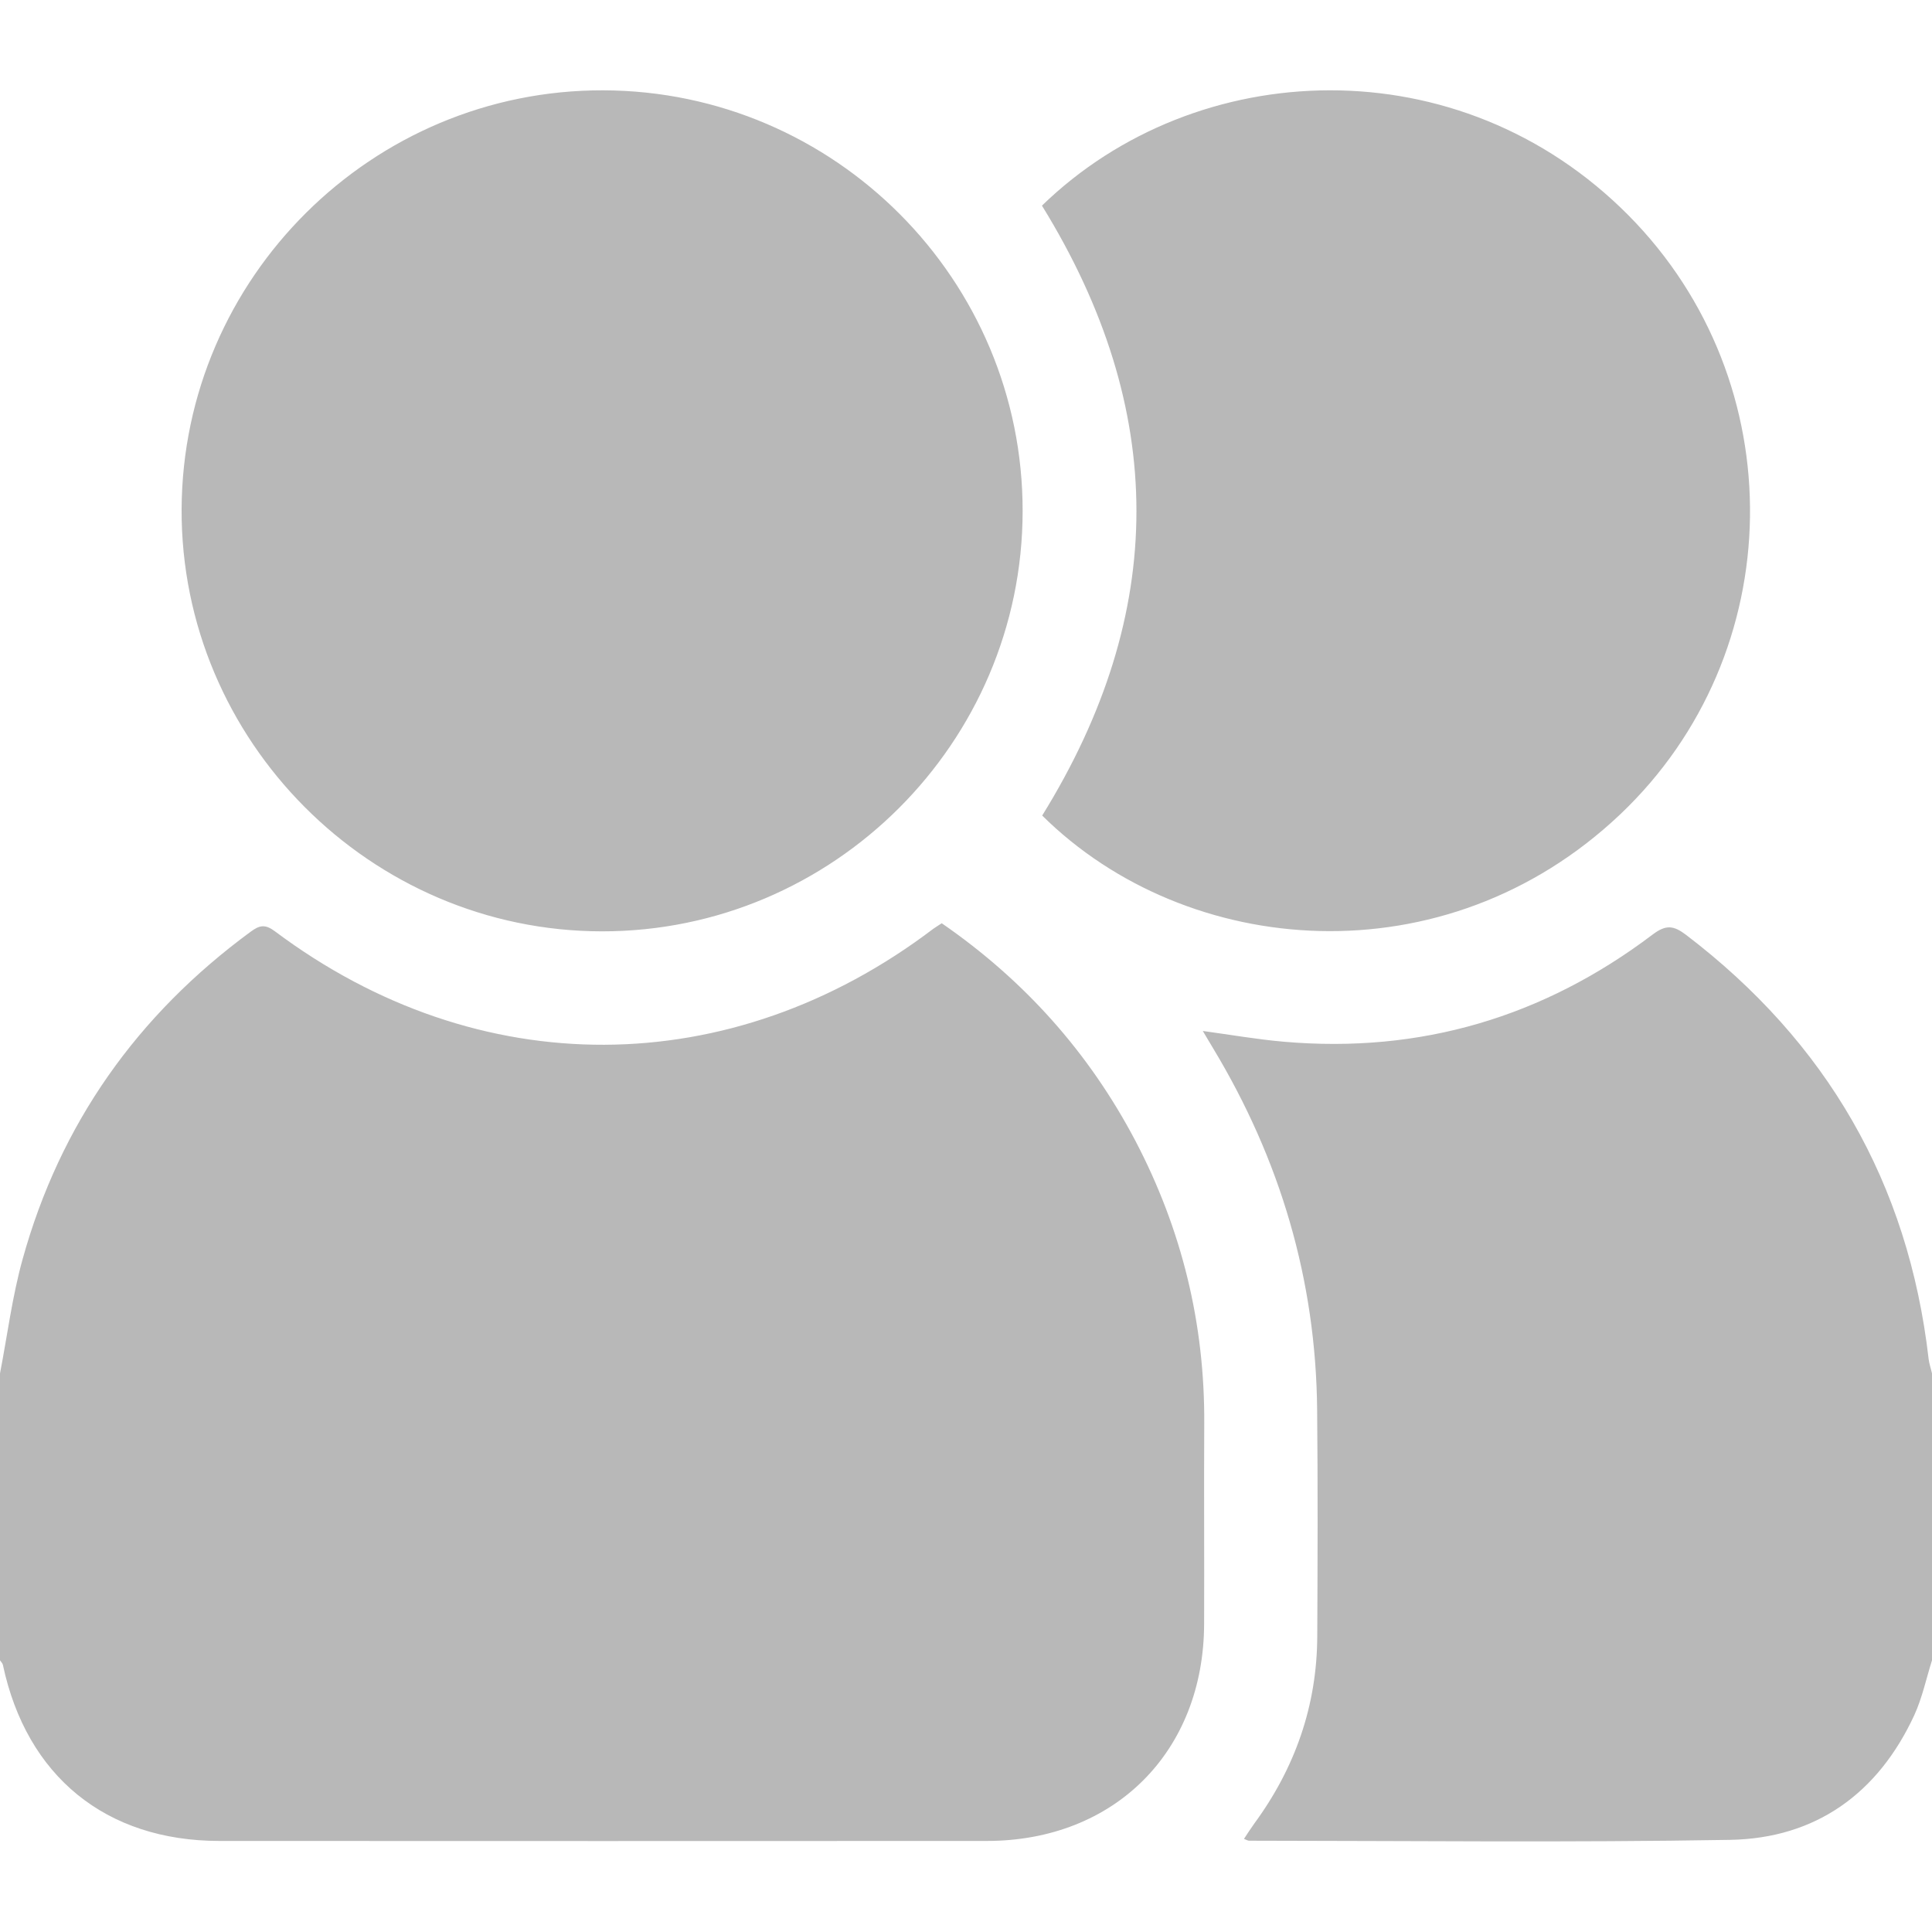 <?xml version="1.0" encoding="UTF-8"?>
<svg width="16px" height="16px" viewBox="0 0 16 16" version="1.1" xmlns="http://www.w3.org/2000/svg" xmlns:xlink="http://www.w3.org/1999/xlink">
    <title>编组 23</title>
    <g id="页面-1" stroke="none" stroke-width="1" fill="none" fill-rule="evenodd">
        <g id="切图" transform="translate(-75, -145)">
            <g id="编组-2" transform="translate(43, 59)">
                <g id="编组-23" transform="translate(32, 86)">
                    <rect id="矩形备份-2" x="0" y="0" width="16" height="16"></rect>
                    <path d="M13.963,7.742 C15.128,8.63 15.804,9.796 15.972,11.254 C15.977,11.295 15.991,11.334 16,11.374 L16,13.75 C15.952,13.902 15.919,14.061 15.853,14.205 C15.553,14.853 15.037,15.225 14.326,15.237 C12.999,15.26 11.671,15.245 10.344,15.244 C10.335,15.244 10.326,15.238 10.302,15.229 C10.331,15.185 10.357,15.144 10.386,15.104 C10.726,14.641 10.907,14.124 10.909,13.549 C10.912,12.924 10.914,12.3 10.908,11.675 C10.898,10.599 10.602,9.604 10.048,8.684 C10.022,8.64 9.996,8.596 9.961,8.538 C10.195,8.57 10.412,8.608 10.631,8.627 C11.764,8.726 12.783,8.423 13.687,7.739 C13.798,7.655 13.861,7.665 13.963,7.742 Z M7.799,7.646 C8.482,8.117 9.018,8.716 9.403,9.448 C9.787,10.181 9.978,10.961 9.973,11.79 C9.97,12.342 9.974,12.894 9.972,13.446 C9.97,14.505 9.232,15.245 8.174,15.246 C6.055,15.247 3.936,15.247 1.816,15.246 C0.876,15.245 0.22,14.71 0.024,13.788 C0.021,13.774 0.008,13.762 9.37499408e-06,13.75 L9.37499408e-06,11.374 C0.061,11.059 0.101,10.738 0.187,10.429 C0.498,9.306 1.137,8.405 2.076,7.716 C2.148,7.663 2.194,7.651 2.276,7.712 C3.96,8.974 6.053,8.964 7.729,7.692 C7.75,7.677 7.772,7.664 7.799,7.646 Z M4.997,0.748 C6.915,0.754 8.472,2.318 8.469,4.235 C8.466,6.151 6.9,7.714 4.986,7.713 C3.068,7.712 1.496,6.133 1.504,4.216 C1.513,2.3 3.083,0.742 4.997,0.748 Z M13.487,1.784 C14.856,3.166 14.823,5.412 13.417,6.745 C11.964,8.121 9.829,7.94 8.631,6.754 C9.671,5.074 9.673,3.394 8.629,1.703 C9.906,0.462 12.085,0.37 13.487,1.784 Z" id="形状结合" fill="#B8B8B8"></path>
                </g>
            </g>
        </g>
    </g>
</svg>
